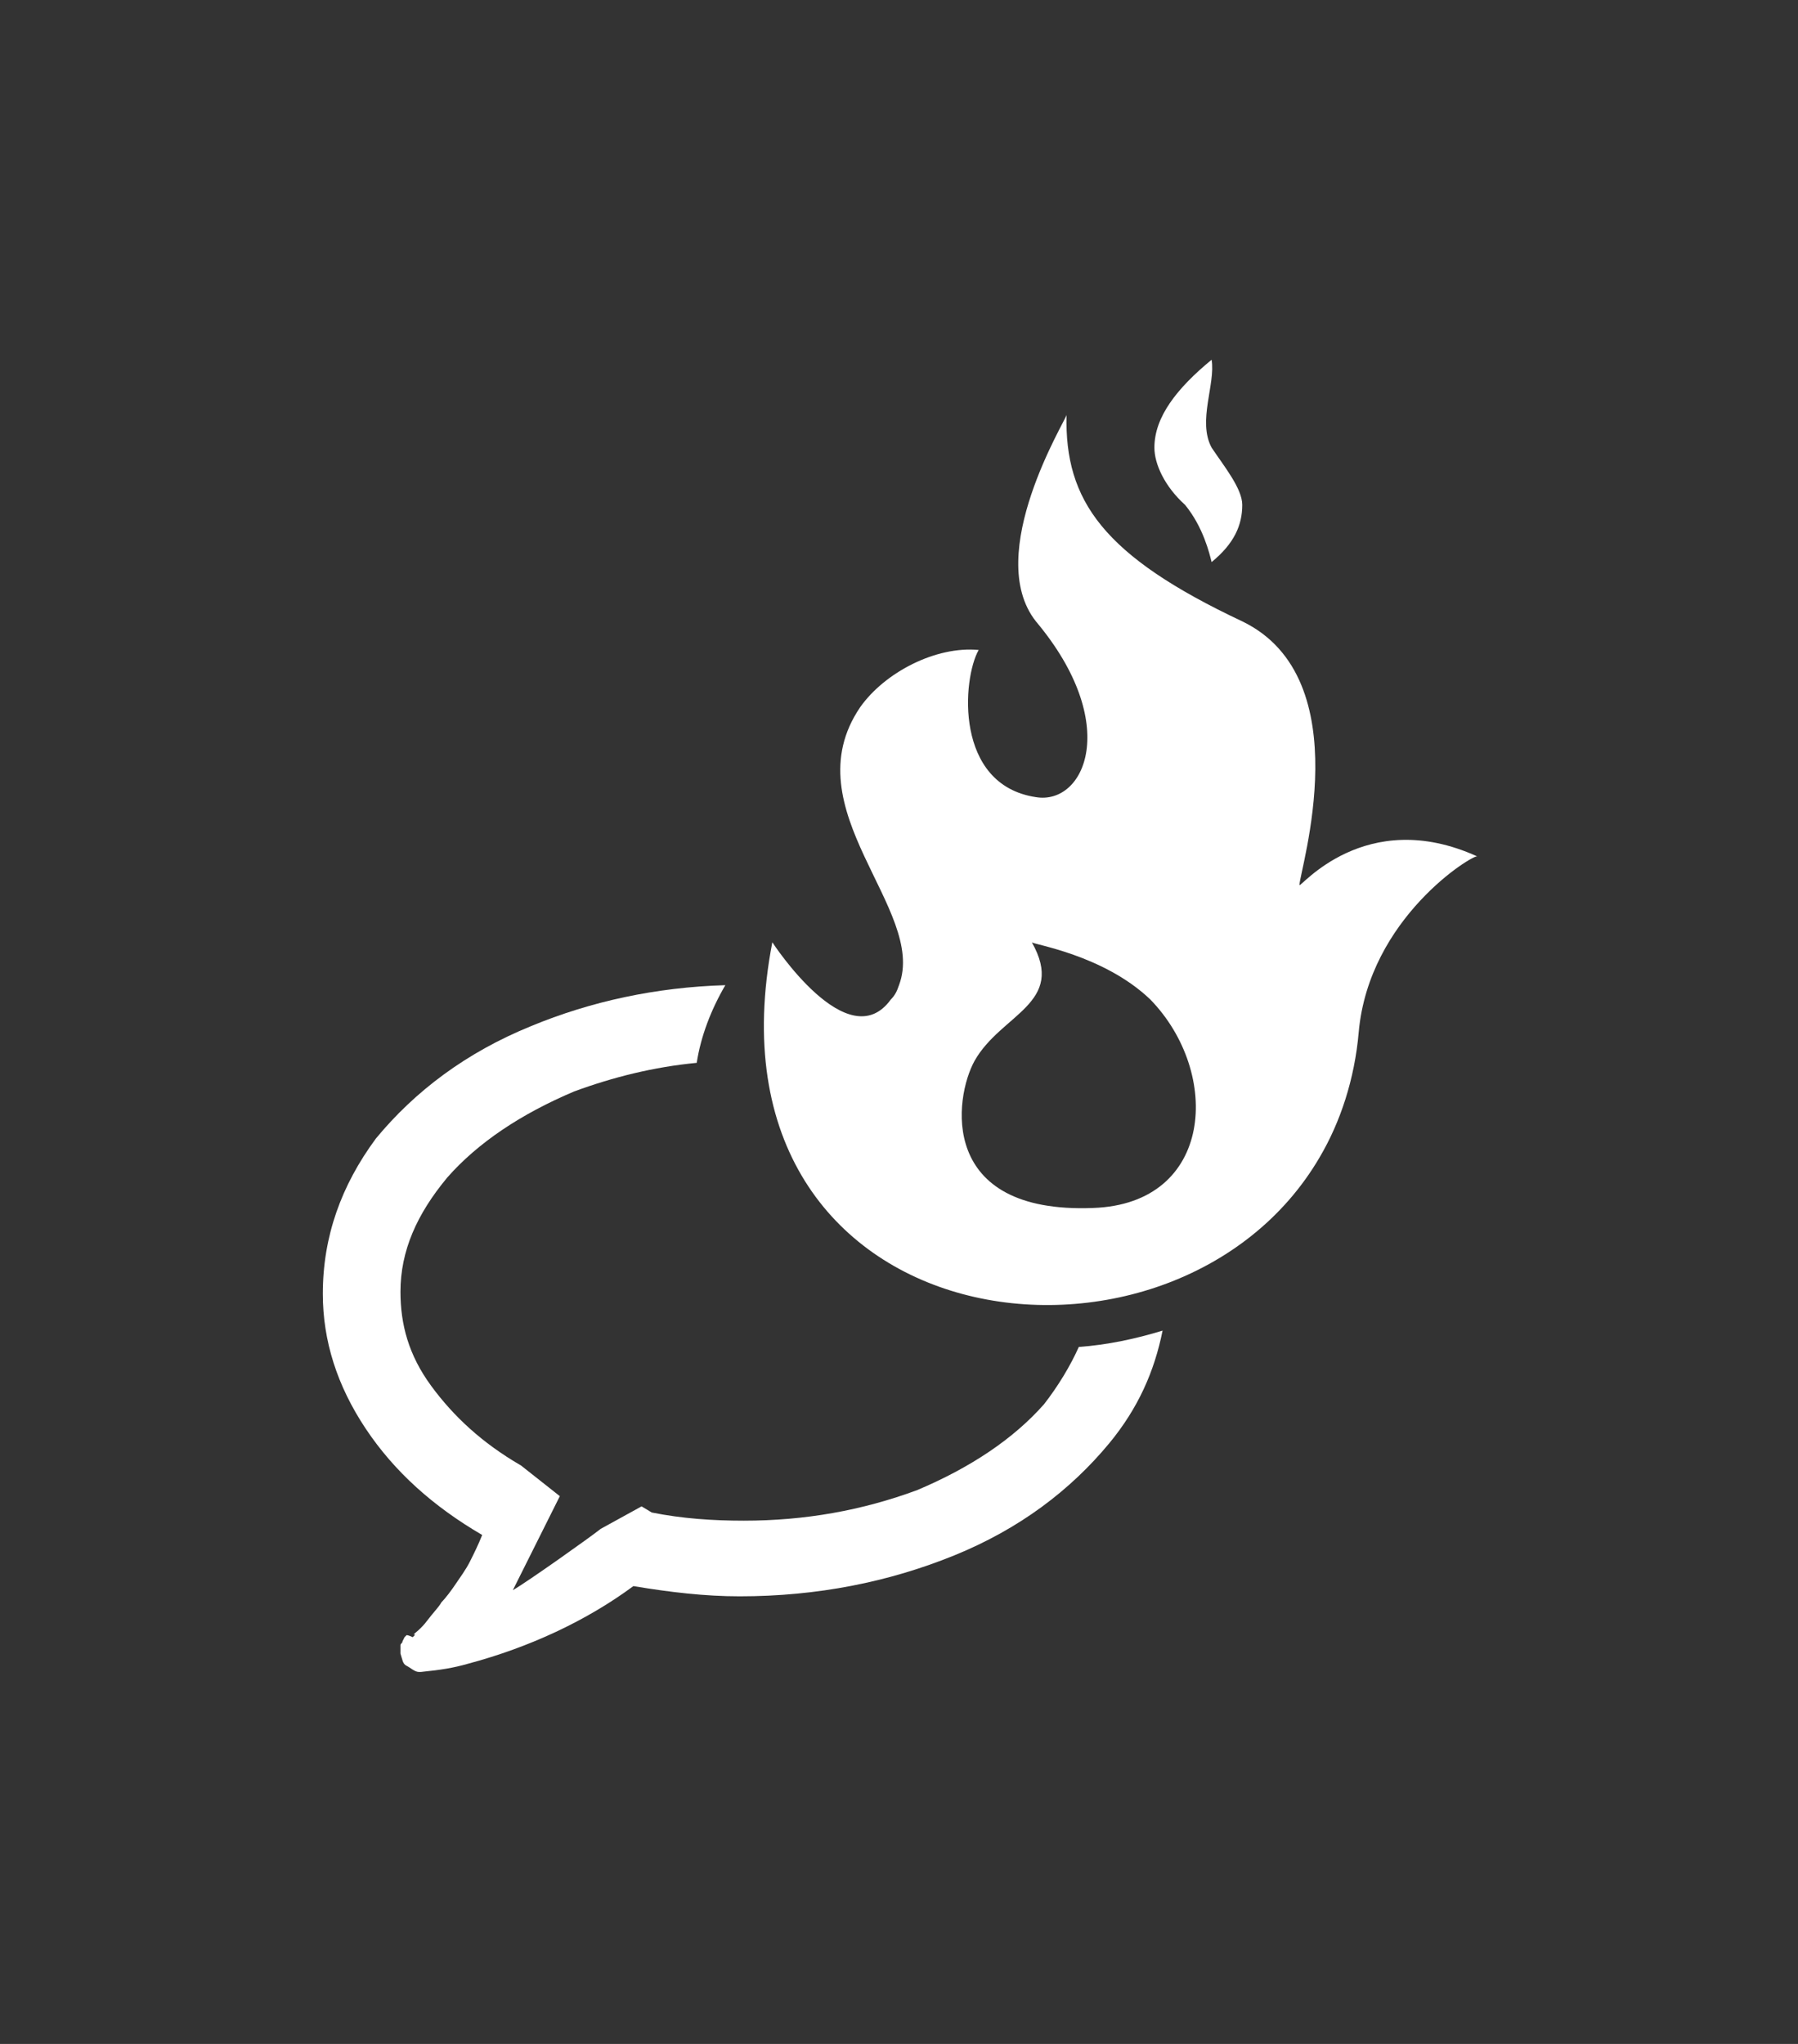 <?xml version="1.0" encoding="utf-8"?>
<!-- Generator: Adobe Illustrator 26.0.3, SVG Export Plug-In . SVG Version: 6.00 Build 0)  -->
<svg version="1.1"
	 id="Layer_1" xmlns:cc="http://creativecommons.org/ns#" xmlns:dc="http://purl.org/dc/elements/1.1/" xmlns:inkscape="http://www.inkscape.org/namespaces/inkscape" xmlns:rdf="http://www.w3.org/1999/02/22-rdf-syntax-ns#" xmlns:sodipodi="http://sodipodi.sourceforge.net/DTD/sodipodi-0.dtd" xmlns:svg="http://www.w3.org/2000/svg"
	 xmlns="http://www.w3.org/2000/svg" xmlns:xlink="http://www.w3.org/1999/xlink" x="0px" y="0px" viewBox="0 0 88 100"
	 style="enable-background:new 0 0 88 100;" xml:space="preserve">
<rect x="0" y="0" width="88" height="100" fill="#333333" stroke="none"/>
<style type="text/css">
	.st0{fill:#FFFFFF;}
</style>
<sodipodi:namedview  bordercolor="#666666" borderopacity="1" gridtolerance="10" guidetolerance="10" id="namedview11" inkscape:current-layer="Layer_1" inkscape:cx="6.7025827" inkscape:cy="50" inkscape:pageopacity="0" inkscape:pageshadow="2" inkscape:window-height="1027" inkscape:window-maximized="1" inkscape:window-width="1920" inkscape:window-x="-8" inkscape:window-y="-8" inkscape:zoom="4.72" objecttolerance="10" pagecolor="#ffffff" showgrid="false">
	</sodipodi:namedview>
<g id="XMLID_3_">
	<path id="XMLID_16_" inkscape:connector-curvature="0" class="st0" d="M63.6,43.3c0-0.7,3-10.1-2.8-12.9c-6.8-3.2-8.7-5.9-8.6-10.1
		c0,0.2-4.1,6.8-1.5,10.1c4.2,5,2.4,9,0,8.6c-4-0.6-3.6-5.8-2.8-7.2c-2.1-0.2-4.6,1.1-5.8,2.8c-3.4,5,3.3,9.9,1.9,13.6
		c-0.1,0.3-0.2,0.5-0.4,0.7c-2.1,2.9-5.8-2.8-5.8-2.8C34,65.8,57.5,68.8,64.6,56.6c1-1.7,1.7-3.8,1.9-6.1c0.5-5.6,5.6-8.7,5.8-8.6
		C66.8,39.4,63.6,43.5,63.6,43.3z M53.5,59.1c-7.6,0.3-6.8-5.4-5.8-7.2c1.3-2.3,4.5-2.8,2.8-5.8c0,0.1,3.5,0.6,5.8,2.8
		C59.8,52.5,59.4,58.9,53.5,59.1z"/>
	<path id="XMLID_17_" inkscape:connector-curvature="0" class="st0" d="M59.3,27.5c1.1-0.9,1.5-1.8,1.5-2.8c0-0.8-0.9-1.9-1.5-2.8
		c-0.7-1.3,0.2-3.1,0-4.3c-1.7,1.4-2.8,2.8-2.8,4.3c0,0.8,0.5,1.9,1.5,2.8C58.9,25.8,59.2,27.1,59.3,27.5z"/>
</g>
<path class="st0" d="M52.8,65.9c-0.4,0.9-1,1.9-1.7,2.8c-1.5,1.7-3.6,3.1-6.2,4.2c-2.7,1-5.5,1.5-8.5,1.5c-1.5,0-3-0.1-4.5-0.4
	l-0.5-0.3l-2,1.1c-0.5,0.4-3.6,2.6-4.3,3l2.3-4.6l-1.9-1.5c-1.9-1.1-3.3-2.4-4.4-3.9c-1.1-1.5-1.5-3-1.5-4.6c0-2,0.8-3.8,2.3-5.6
	c1.5-1.7,3.6-3.1,6.2-4.2c1.9-0.7,3.9-1.2,6-1.4c0.2-1.3,0.7-2.6,1.4-3.8c-3.4,0.1-6.6,0.8-9.5,2c-3.2,1.3-5.7,3.2-7.6,5.5
	c-1.7,2.3-2.6,4.8-2.6,7.6c0,2.3,0.7,4.5,2.1,6.6c1.4,2.1,3.3,3.8,5.7,5.2c-0.2,0.5-0.4,0.9-0.6,1.3c-0.2,0.4-0.5,0.8-0.7,1.1
	s-0.5,0.7-0.7,0.9c-0.1,0.2-0.4,0.5-0.7,0.9c-0.3,0.4-0.6,0.6-0.7,0.7c0,0,0.1-0.1,0.1,0c-0.1,0.1-0.1,0.1-0.1,0.1S20,80,19.9,80
	c-0.1,0.1-0.1,0.1-0.1,0.1l-0.1,0.2c0,0.1-0.1,0.1-0.1,0.2c0,0.1,0,0.1,0,0.2c0,0.1,0,0.1,0,0.2c0.1,0.3,0.1,0.5,0.3,0.6
	c0.2,0.1,0.4,0.3,0.6,0.3h0.1c1-0.1,1.6-0.2,2.3-0.4c3-0.8,5.8-2.1,8.1-3.8c1.8,0.3,3.5,0.5,5.2,0.5c3.8,0,7.3-0.7,10.5-2
	c3.2-1.3,5.7-3.2,7.6-5.5c1.4-1.7,2.2-3.5,2.6-5.5C55.6,65.5,54.2,65.8,52.8,65.9z"/>
</svg>

